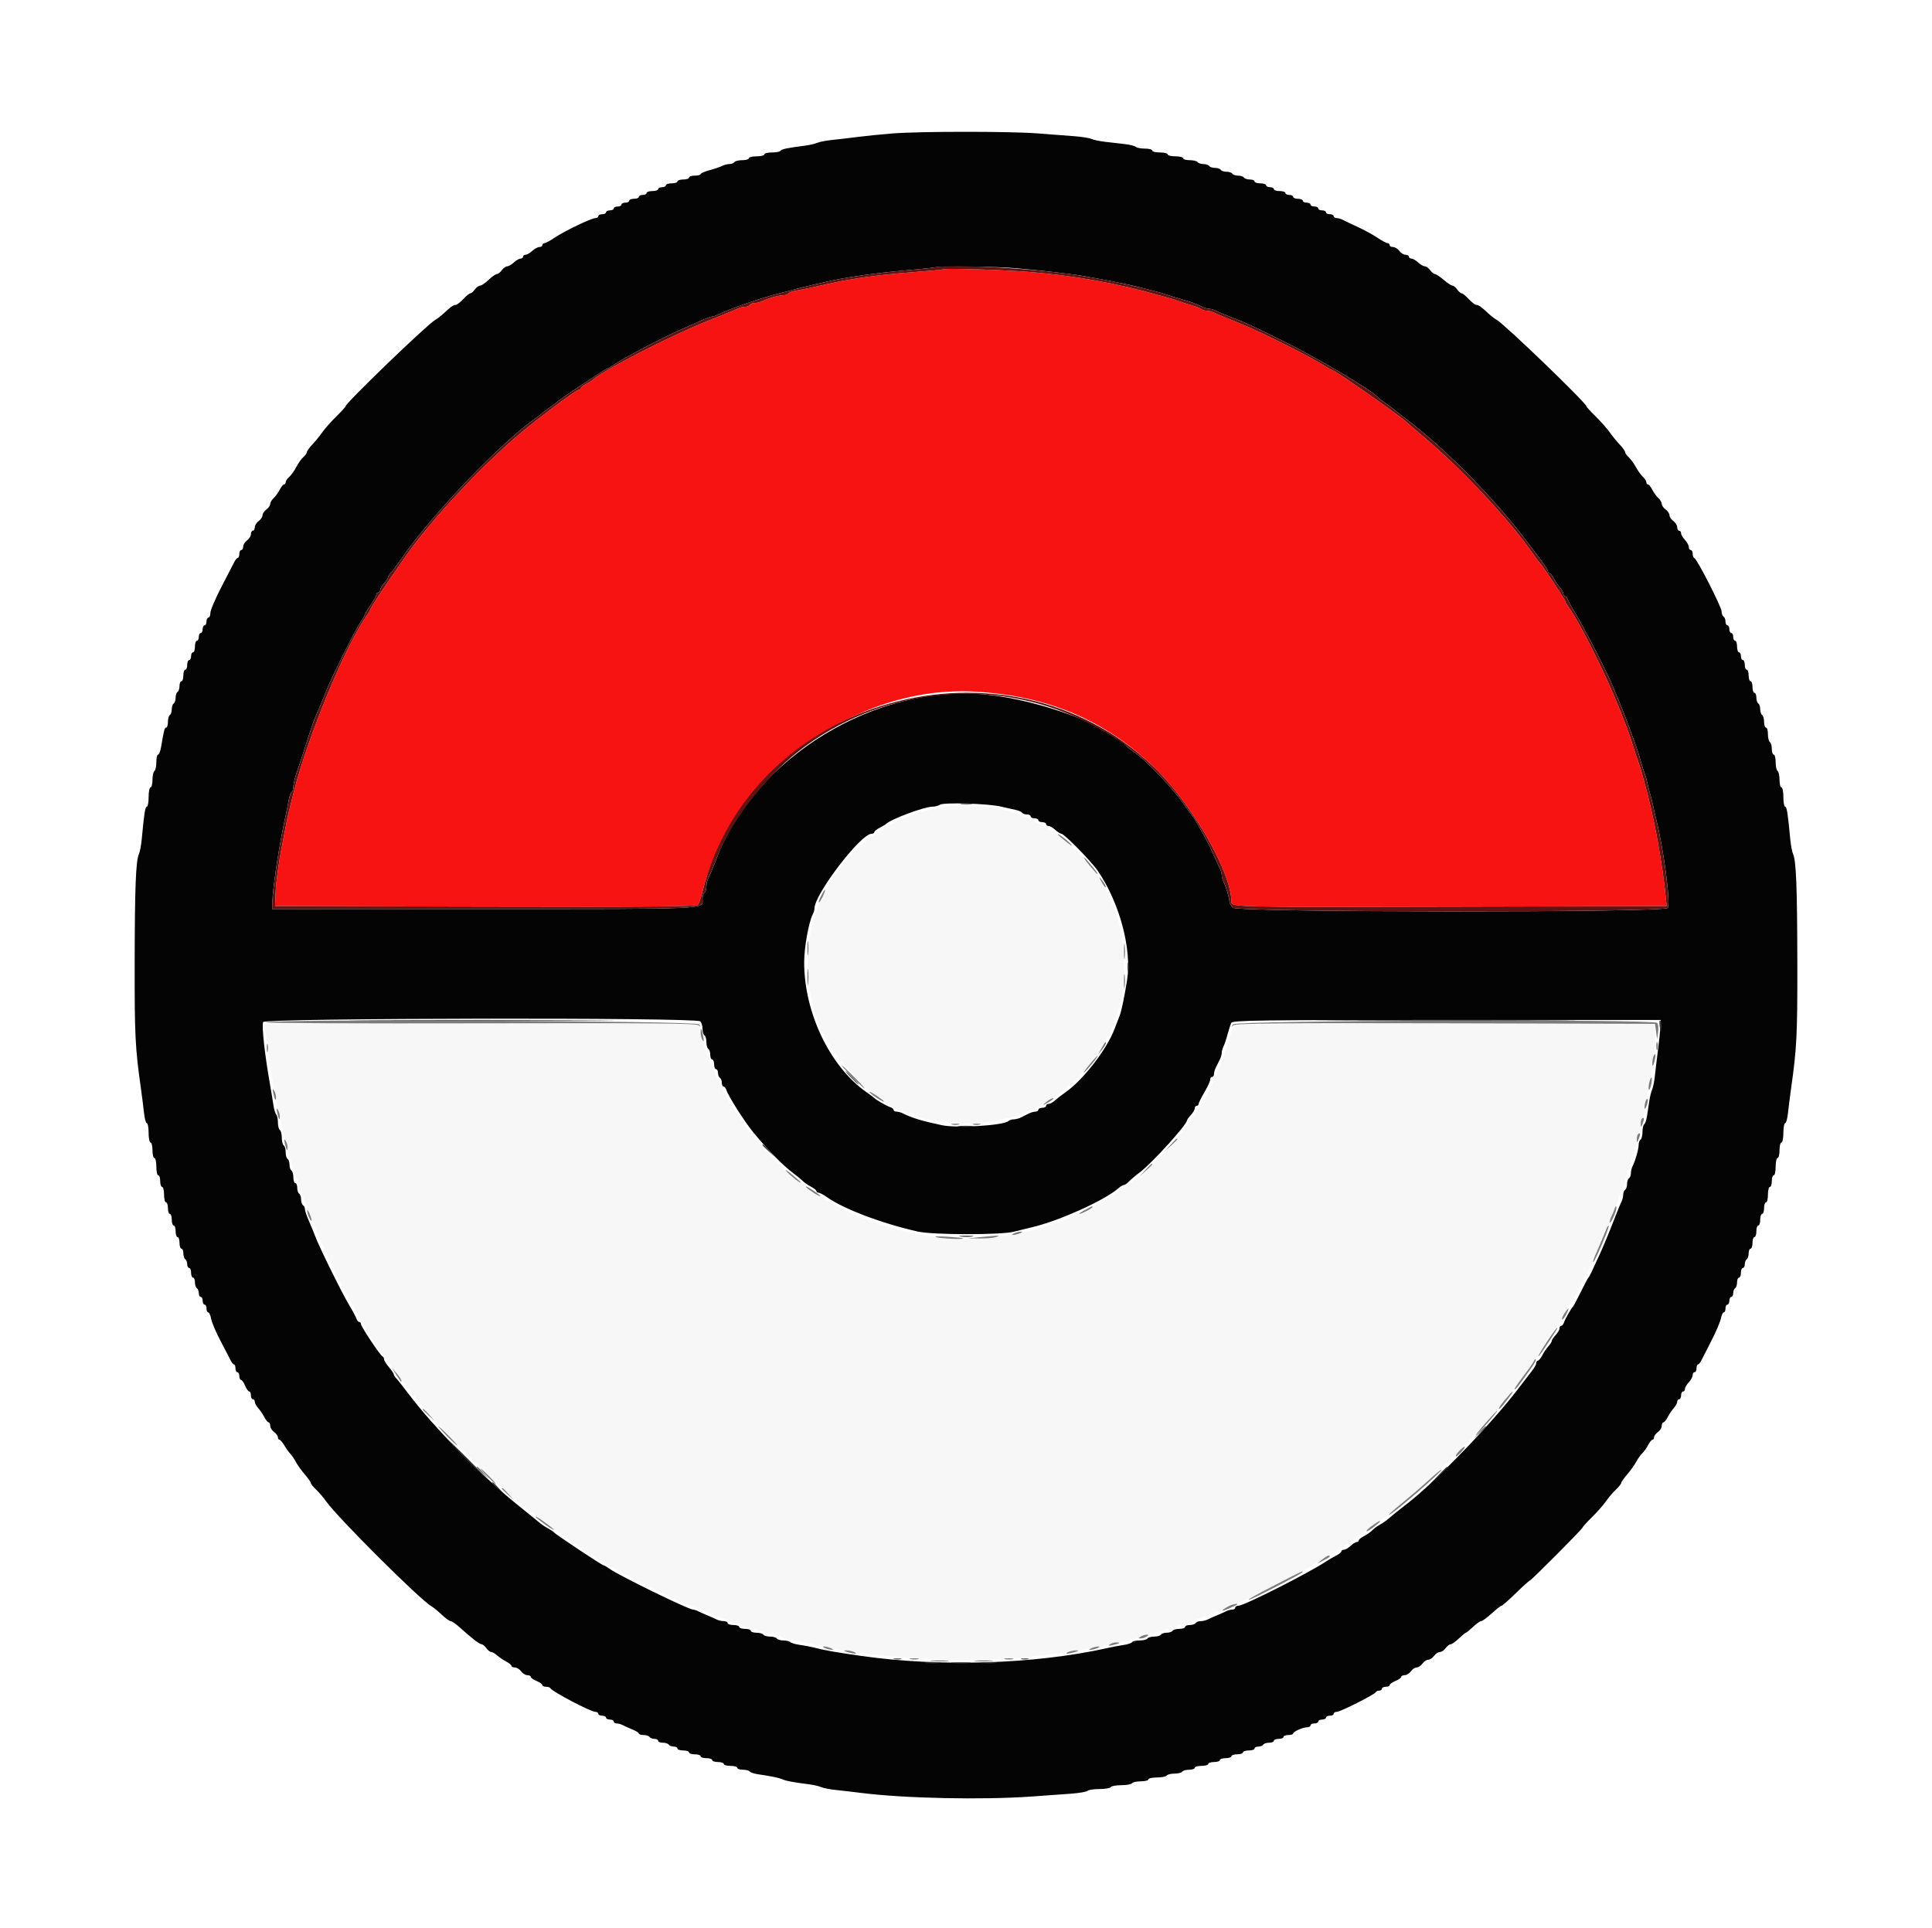 <svg id="svg" version="1.1" xmlns="http://www.w3.org/2000/svg" xmlns:xlink="http://www.w3.org/1999/xlink" width="400" height="399.219" viewBox="0, 0, 400,399.219"><g id="svgg"><path id="path0" d="M195.405 55.756 C 195.075 55.853,192.288 56.118,189.211 56.345 C 182.240 56.860,176.765 57.603,171.728 58.720 C 170.684 58.952,168.976 59.331,167.932 59.563 C 166.888 59.795,165.448 60.084,164.732 60.206 C 164.015 60.328,163.330 60.588,163.209 60.783 C 163.089 60.979,162.609 61.139,162.143 61.139 C 161.243 61.139,158.902 61.803,157.748 62.387 C 157.366 62.580,156.702 62.737,156.273 62.737 C 155.843 62.737,155.381 62.917,155.245 63.137 C 155.109 63.357,154.646 63.536,154.217 63.536 C 153.787 63.536,153.123 63.700,152.742 63.901 C 152.360 64.101,149.466 65.289,146.311 66.540 C 138.915 69.473,124.228 77.033,122.677 78.707 C 122.567 78.825,121.983 79.177,121.379 79.489 C 120.774 79.800,120.280 80.205,120.280 80.387 C 120.280 80.570,120.076 80.719,119.827 80.719 C 119.282 80.719,111.213 86.758,107.294 90.097 C 100.071 96.253,91.170 105.642,85.615 112.967 C 83.053 116.344,76.723 125.694,76.723 126.100 C 76.723 126.238,76.375 126.840,75.949 127.438 C 71.506 133.678,63.710 152.562,60.759 164.236 C 60.565 165.005,60.224 166.354,60.003 167.233 C 59.627 168.726,59.136 171.120,58.326 175.425 C 57.583 179.370,57.163 182.542,57.056 185.015 L 56.943 187.612 100.549 187.714 C 135.147 187.795,144.231 187.712,144.525 187.314 C 144.728 187.039,145.115 185.914,145.385 184.815 C 151.292 160.735,176.765 141.875,201.598 143.194 C 216.713 143.997,228.569 148.960,238.846 158.784 C 246.714 166.306,254.945 180.557,254.945 186.659 C 254.945 187.843,254.682 187.837,300.899 187.722 L 345.055 187.612 344.963 186.613 C 344.272 179.067,342.419 168.914,340.513 162.238 C 340.294 161.469,339.997 160.390,339.854 159.840 C 339.711 159.291,339.452 158.482,339.280 158.042 C 339.107 157.602,338.574 155.984,338.094 154.446 C 337.614 152.907,337.068 151.289,336.879 150.849 C 336.691 150.410,336.054 148.791,335.464 147.253 C 332.903 140.575,327.327 129.335,324.828 125.812 C 324.415 125.229,324.076 124.638,324.076 124.498 C 324.076 124.215,319.291 116.996,318.896 116.683 C 318.757 116.573,318.211 115.854,317.684 115.085 C 312.817 107.983,303.038 97.467,294.905 90.588 C 293.037 89.008,291.419 87.613,291.309 87.489 C 290.460 86.527,276.499 76.723,275.978 76.723 C 275.883 76.723,274.575 75.975,273.070 75.061 C 270.315 73.388,261.042 68.757,257.729 67.401 C 256.747 67.000,255.495 66.481,254.945 66.249 C 254.396 66.017,253.497 65.650,252.947 65.434 C 252.398 65.218,251.636 64.883,251.254 64.689 C 250.873 64.495,250.234 64.336,249.836 64.336 C 249.437 64.336,248.940 64.187,248.731 64.006 C 248.522 63.824,247.542 63.444,246.553 63.161 C 245.564 62.878,244.396 62.502,243.956 62.325 C 243.516 62.149,242.707 61.888,242.158 61.745 C 241.608 61.602,240.529 61.305,239.760 61.085 C 231.342 58.683,222.507 57.091,213.387 56.333 C 207.942 55.880,196.258 55.506,195.405 55.756 " stroke="none" fill="#f81313" fill-rule="evenodd"></path><path id="path1" d="M195.205 167.117 C 192.778 167.571,190.322 168.200,189.111 168.677 C 187.009 169.505,185.969 169.947,185.260 170.314 C 170.124 178.154,163.612 194.768,169.239 211.189 C 172.070 219.453,183.281 230.569,188.783 230.569 C 189.102 230.569,189.462 230.729,189.582 230.923 C 190.268 232.033,199.494 232.964,203.796 232.358 C 207.254 231.871,208.351 231.634,211.384 230.725 C 212.619 230.354,218.023 227.536,218.581 226.971 C 218.691 226.860,219.411 226.300,220.180 225.727 C 224.965 222.163,229.788 215.262,231.319 209.790 C 231.596 208.801,232.007 207.394,232.232 206.663 C 232.995 204.184,232.722 195.165,231.776 191.608 C 228.905 180.818,221.641 172.867,210.789 168.635 C 206.394 166.920,199.726 166.271,195.205 167.117 M54.931 212.211 C 54.787 212.443,54.792 213.117,54.941 213.709 C 55.090 214.301,55.384 216.224,55.595 217.982 C 56.277 223.691,57.614 230.830,58.738 234.765 C 58.989 235.644,59.341 236.993,59.521 237.762 C 59.995 239.783,61.153 243.442,61.575 244.250 C 61.775 244.632,61.938 245.219,61.938 245.554 C 61.938 245.890,62.102 246.477,62.302 246.859 C 62.503 247.240,63.695 250.160,64.953 253.347 C 67.153 258.924,71.032 266.954,73.542 271.129 C 74.203 272.228,74.861 273.397,75.005 273.726 C 78.128 280.880,94.090 299.680,104.895 308.929 C 110.478 313.708,123.096 322.877,124.091 322.877 C 124.223 322.877,125.083 323.382,126.002 324.000 C 128.097 325.408,138.124 330.514,141.059 331.667 C 142.268 332.141,143.796 332.765,144.456 333.053 C 145.115 333.340,146.733 333.970,148.052 334.452 C 149.371 334.934,150.762 335.494,151.143 335.696 C 151.525 335.898,152.189 336.064,152.618 336.064 C 153.048 336.064,153.511 336.244,153.646 336.464 C 153.782 336.683,154.245 336.863,154.674 336.863 C 155.104 336.863,155.768 337.021,156.149 337.214 C 157.304 337.797,159.645 338.462,160.544 338.462 C 161.010 338.462,161.490 338.621,161.611 338.817 C 161.732 339.012,162.417 339.272,163.133 339.394 C 163.849 339.516,165.290 339.806,166.334 340.038 C 175.506 342.076,179.460 342.621,190.657 343.393 C 200.909 344.100,212.656 343.491,223.377 341.697 C 227.214 341.055,232.314 339.965,234.765 339.263 C 235.644 339.011,236.813 338.715,237.363 338.603 C 237.912 338.492,238.721 338.256,239.161 338.077 C 239.600 337.899,240.769 337.536,241.758 337.269 C 242.747 337.003,243.869 336.623,244.250 336.425 C 244.632 336.226,245.219 336.064,245.554 336.064 C 245.890 336.064,246.477 335.905,246.859 335.711 C 247.789 335.237,249.254 334.648,250.949 334.065 C 251.718 333.801,253.157 333.220,254.146 332.775 C 255.135 332.331,256.304 331.834,256.743 331.671 C 258.569 330.996,271.658 324.275,273.199 323.221 C 274.118 322.592,274.979 322.078,275.112 322.078 C 275.396 322.078,282.621 317.276,282.917 316.890 C 283.027 316.748,284.016 316.025,285.115 315.285 C 286.214 314.544,287.203 313.835,287.313 313.707 C 287.423 313.580,288.501 312.677,289.710 311.700 C 299.040 304.164,307.830 295.026,315.091 285.315 C 316.323 283.666,317.591 282.001,317.907 281.614 C 318.223 281.227,318.482 280.814,318.482 280.697 C 318.482 280.579,319.372 279.164,320.460 277.552 C 321.548 275.939,322.790 273.994,323.219 273.229 C 323.649 272.464,324.242 271.409,324.538 270.884 C 324.833 270.359,325.168 269.840,325.282 269.730 C 325.680 269.346,329.591 261.512,330.868 258.541 C 332.816 254.007,333.315 252.831,333.707 251.848 C 333.904 251.354,334.234 250.544,334.439 250.050 C 334.644 249.555,335.041 248.432,335.320 247.552 C 335.599 246.673,335.971 245.783,336.146 245.574 C 336.320 245.366,336.464 244.869,336.464 244.470 C 336.464 244.072,336.626 243.433,336.824 243.052 C 337.023 242.670,337.400 241.548,337.662 240.559 C 337.925 239.570,338.302 238.449,338.500 238.067 C 338.699 237.686,338.861 236.842,338.861 236.193 C 338.861 235.543,339.041 234.901,339.261 234.765 C 339.481 234.629,339.660 233.935,339.660 233.223 C 339.660 232.511,339.822 231.757,340.019 231.548 C 340.216 231.340,340.477 230.450,340.598 229.570 C 340.719 228.691,341.008 226.983,341.240 225.774 C 342.232 220.604,342.541 218.195,342.597 215.185 L 342.657 211.988 299.144 211.988 C 260.868 211.988,255.595 212.060,255.327 212.587 C 255.159 212.917,254.805 213.996,254.539 214.985 C 254.272 215.974,253.914 217.143,253.741 217.582 C 253.568 218.022,253.202 219.011,252.927 219.780 C 247.394 235.240,233.271 248.691,217.322 253.692 C 211.160 255.625,205.577 256.543,200.000 256.543 C 194.416 256.543,188.863 255.628,182.617 253.679 C 168.558 249.290,156.922 239.392,149.523 225.529 C 147.716 222.144,145.055 214.977,145.055 213.496 C 145.055 213.084,144.839 212.531,144.575 212.268 C 143.930 211.623,55.329 211.566,54.931 212.211 " stroke="none" fill="#f7f7f7" fill-rule="evenodd"></path><path id="path2" d="M184.815 27.627 C 182.617 27.798,179.381 28.122,177.622 28.348 C 175.864 28.573,173.437 28.859,172.228 28.983 C 171.019 29.108,169.670 29.370,169.231 29.567 C 168.791 29.764,167.667 30.025,166.733 30.147 C 162.877 30.652,161.822 30.871,161.612 31.211 C 161.491 31.408,160.683 31.568,159.817 31.568 C 158.950 31.568,158.242 31.748,158.242 31.968 C 158.242 32.188,157.522 32.368,156.643 32.368 C 155.764 32.368,155.045 32.547,155.045 32.767 C 155.045 32.987,154.426 33.167,153.670 33.167 C 152.914 33.167,152.184 33.347,152.048 33.566 C 151.912 33.786,151.450 33.966,151.020 33.966 C 150.590 33.966,149.927 34.134,149.545 34.339 C 149.163 34.544,147.997 34.943,146.953 35.226 C 145.909 35.508,145.055 35.879,145.055 36.051 C 145.055 36.223,144.515 36.364,143.856 36.364 C 143.197 36.364,142.657 36.543,142.657 36.763 C 142.657 36.983,142.118 37.163,141.459 37.163 C 140.799 37.163,140.260 37.343,140.260 37.562 C 140.260 37.782,139.720 37.962,139.061 37.962 C 138.402 37.962,137.862 38.142,137.862 38.362 C 137.862 38.581,137.502 38.761,137.063 38.761 C 136.623 38.761,136.264 38.941,136.264 39.161 C 136.264 39.381,135.724 39.560,135.065 39.560 C 134.406 39.560,133.866 39.740,133.866 39.960 C 133.866 40.180,133.506 40.360,133.067 40.360 C 132.627 40.360,132.268 40.539,132.268 40.759 C 132.268 40.979,131.818 41.159,131.269 41.159 C 130.719 41.159,130.270 41.339,130.270 41.558 C 130.270 41.778,129.910 41.958,129.471 41.958 C 129.031 41.958,128.671 42.138,128.671 42.358 C 128.671 42.577,128.312 42.757,127.872 42.757 C 127.433 42.757,127.073 42.937,127.073 43.157 C 127.073 43.377,126.713 43.556,126.274 43.556 C 125.834 43.556,125.475 43.736,125.475 43.956 C 125.475 44.176,125.115 44.356,124.675 44.356 C 124.236 44.356,123.876 44.535,123.876 44.755 C 123.876 44.975,123.604 45.155,123.272 45.155 C 122.445 45.155,116.860 47.840,114.813 49.222 C 113.894 49.842,112.950 50.350,112.715 50.350 C 112.480 50.350,112.288 50.529,112.288 50.749 C 112.288 50.969,112.010 51.149,111.672 51.149 C 111.333 51.149,110.669 51.508,110.198 51.948 C 109.726 52.388,109.104 52.747,108.816 52.747 C 108.528 52.747,108.292 52.927,108.292 53.147 C 108.292 53.367,108.056 53.546,107.768 53.546 C 107.479 53.546,106.858 53.906,106.386 54.346 C 105.914 54.785,105.290 55.145,105.000 55.145 C 104.710 55.145,104.213 55.504,103.896 55.944 C 103.579 56.384,103.117 56.743,102.868 56.743 C 102.620 56.743,101.852 57.283,101.162 57.942 C 100.472 58.601,99.676 59.141,99.393 59.141 C 99.109 59.141,98.619 59.500,98.302 59.940 C 97.985 60.380,97.568 60.739,97.375 60.739 C 97.182 60.739,96.520 61.279,95.904 61.938 C 95.288 62.597,94.579 63.137,94.328 63.137 C 93.862 63.137,93.344 63.508,91.775 64.967 C 91.284 65.424,90.547 65.985,90.137 66.215 C 88.472 67.146,71.528 83.480,71.528 84.153 C 71.528 84.271,70.669 85.210,69.619 86.240 C 68.569 87.269,67.268 88.741,66.727 89.510 C 66.186 90.280,65.247 91.430,64.640 92.067 C 64.033 92.704,63.536 93.402,63.536 93.619 C 63.536 93.835,63.203 94.303,62.796 94.658 C 62.389 95.014,61.733 95.934,61.339 96.703 C 60.944 97.473,60.288 98.393,59.881 98.748 C 59.474 99.104,59.141 99.598,59.141 99.847 C 59.141 100.096,58.991 100.300,58.809 100.300 C 58.626 100.300,58.223 100.794,57.912 101.399 C 57.602 102.003,57.032 102.788,56.646 103.144 C 56.260 103.499,55.944 104.044,55.944 104.354 C 55.944 104.665,55.584 105.178,55.145 105.495 C 54.705 105.811,54.346 106.351,54.346 106.693 C 54.346 107.036,53.986 107.575,53.546 107.892 C 53.107 108.209,52.747 108.788,52.747 109.179 C 52.747 109.570,52.567 109.890,52.348 109.890 C 52.128 109.890,51.948 110.210,51.948 110.601 C 51.948 110.992,51.588 111.571,51.149 111.888 C 50.709 112.205,50.350 112.784,50.350 113.175 C 50.350 113.566,50.170 113.886,49.950 113.886 C 49.730 113.886,49.550 114.246,49.550 114.685 C 49.550 115.125,49.416 115.486,49.251 115.488 C 49.086 115.489,48.748 115.894,48.499 116.387 C 48.251 116.880,47.037 119.228,45.802 121.607 C 44.567 123.985,43.556 126.367,43.556 126.901 C 43.556 127.435,43.377 127.872,43.157 127.872 C 42.937 127.872,42.757 128.232,42.757 128.671 C 42.757 129.111,42.577 129.471,42.358 129.471 C 42.138 129.471,41.958 129.830,41.958 130.270 C 41.958 130.709,41.778 131.069,41.558 131.069 C 41.339 131.069,41.159 131.429,41.159 131.868 C 41.159 132.308,40.979 132.667,40.759 132.667 C 40.539 132.667,40.360 133.207,40.360 133.866 C 40.360 134.525,40.180 135.065,39.960 135.065 C 39.740 135.065,39.560 135.425,39.560 135.864 C 39.560 136.304,39.381 136.663,39.161 136.663 C 38.941 136.663,38.761 137.113,38.761 137.662 C 38.761 138.212,38.581 138.661,38.362 138.661 C 38.142 138.661,37.962 139.201,37.962 139.860 C 37.962 140.519,37.782 141.059,37.562 141.059 C 37.343 141.059,37.163 141.498,37.163 142.034 C 37.163 142.571,36.983 143.121,36.763 143.257 C 36.543 143.393,36.364 143.932,36.364 144.456 C 36.364 144.979,36.184 145.519,35.964 145.654 C 35.744 145.790,35.564 146.330,35.564 146.853 C 35.564 147.377,35.385 147.916,35.165 148.052 C 34.945 148.188,34.765 148.828,34.765 149.474 C 34.765 150.121,34.605 150.649,34.409 150.649 C 34.073 150.649,33.956 151.098,33.335 154.745 C 33.194 155.569,32.919 156.244,32.724 156.244 C 32.528 156.244,32.368 156.952,32.368 157.819 C 32.368 158.685,32.188 159.505,31.968 159.640 C 31.748 159.776,31.568 160.596,31.568 161.462 C 31.568 162.328,31.389 163.037,31.169 163.037 C 30.949 163.037,30.769 163.936,30.769 165.035 C 30.769 166.134,30.606 167.033,30.407 167.033 C 30.060 167.033,29.851 168.348,29.359 173.626 C 29.236 174.945,28.969 176.384,28.767 176.823 C 28.117 178.235,27.905 183.665,27.881 199.600 C 27.858 214.332,27.991 216.981,29.175 225.375 C 29.407 227.023,29.698 229.316,29.821 230.470 C 29.943 231.623,30.207 232.567,30.407 232.567 C 30.606 232.567,30.769 233.467,30.769 234.565 C 30.769 235.664,30.949 236.563,31.169 236.563 C 31.389 236.563,31.568 237.283,31.568 238.162 C 31.568 239.041,31.748 239.760,31.968 239.760 C 32.188 239.760,32.368 240.569,32.368 241.558 C 32.368 242.547,32.547 243.357,32.767 243.357 C 32.987 243.357,33.167 243.896,33.167 244.555 C 33.167 245.215,33.347 245.754,33.566 245.754 C 33.786 245.754,33.966 246.474,33.966 247.353 C 33.966 248.232,34.146 248.951,34.366 248.951 C 34.585 248.951,34.765 249.491,34.765 250.150 C 34.765 250.809,34.945 251.349,35.165 251.349 C 35.385 251.349,35.564 251.888,35.564 252.547 C 35.564 253.207,35.744 253.746,35.964 253.746 C 36.184 253.746,36.364 254.286,36.364 254.945 C 36.364 255.604,36.543 256.144,36.763 256.144 C 36.983 256.144,37.163 256.683,37.163 257.343 C 37.163 258.002,37.343 258.541,37.562 258.541 C 37.782 258.541,37.962 258.980,37.962 259.517 C 37.962 260.053,38.142 260.603,38.362 260.739 C 38.581 260.875,38.761 261.335,38.761 261.762 C 38.761 262.188,38.941 262.537,39.161 262.537 C 39.381 262.537,39.560 262.987,39.560 263.536 C 39.560 264.086,39.740 264.535,39.960 264.535 C 40.180 264.535,40.360 264.974,40.360 265.511 C 40.360 266.047,40.539 266.597,40.759 266.733 C 40.979 266.869,41.159 267.329,41.159 267.756 C 41.159 268.182,41.339 268.531,41.558 268.531 C 41.778 268.531,41.958 268.891,41.958 269.331 C 41.958 269.770,42.138 270.130,42.358 270.130 C 42.577 270.130,42.757 270.490,42.757 270.929 C 42.757 271.369,42.917 271.728,43.112 271.728 C 43.308 271.728,43.583 272.345,43.725 273.100 C 43.866 273.854,44.726 275.877,45.635 277.595 C 46.545 279.313,47.483 281.122,47.720 281.615 C 47.958 282.108,48.287 282.513,48.452 282.514 C 48.616 282.516,48.751 282.877,48.751 283.317 C 48.751 283.756,48.931 284.116,49.151 284.116 C 49.371 284.116,49.550 284.476,49.550 284.915 C 49.550 285.355,49.708 285.714,49.902 285.714 C 50.095 285.714,50.476 286.254,50.749 286.913 C 51.022 287.572,51.404 288.112,51.597 288.112 C 51.790 288.112,51.948 288.472,51.948 288.911 C 51.948 289.351,52.128 289.710,52.348 289.710 C 52.567 289.710,52.747 289.946,52.747 290.234 C 52.747 290.523,53.062 291.107,53.447 291.533 C 53.831 291.959,54.401 292.802,54.713 293.407 C 55.025 294.011,55.429 294.505,55.612 294.505 C 55.795 294.505,55.944 294.825,55.944 295.216 C 55.944 295.608,56.304 296.187,56.743 296.503 C 57.183 296.820,57.542 297.310,57.542 297.591 C 57.542 297.872,57.684 298.102,57.856 298.102 C 58.028 298.102,58.484 298.635,58.869 299.286 C 59.254 299.938,59.809 300.711,60.102 301.004 C 60.396 301.297,60.918 302.068,61.264 302.717 C 61.610 303.365,62.442 304.525,63.113 305.295 C 63.784 306.064,64.334 306.846,64.335 307.032 C 64.335 307.219,64.837 307.848,65.450 308.431 C 66.063 309.014,67.000 310.111,67.533 310.870 C 69.878 314.211,87.011 331.284,89.309 332.570 C 89.694 332.786,90.654 333.570,91.441 334.313 C 92.229 335.056,93.071 335.664,93.312 335.664 C 93.553 335.664,94.395 336.249,95.184 336.963 C 97.595 339.146,99.280 340.445,99.712 340.452 C 99.938 340.456,100.382 340.819,100.699 341.259 C 101.016 341.698,101.471 342.058,101.711 342.058 C 101.951 342.058,102.496 342.373,102.922 342.757 C 103.348 343.142,104.191 343.712,104.795 344.024 C 105.400 344.335,105.894 344.740,105.894 344.923 C 105.894 345.105,106.214 345.255,106.605 345.255 C 106.996 345.255,107.575 345.614,107.892 346.054 C 108.209 346.494,108.788 346.853,109.179 346.853 C 109.570 346.853,109.890 347.011,109.890 347.204 C 109.890 347.397,110.430 347.779,111.089 348.052 C 111.748 348.325,112.288 348.707,112.288 348.900 C 112.288 349.093,112.632 349.251,113.054 349.251 C 113.475 349.251,113.879 349.386,113.953 349.550 C 114.246 350.209,122.307 354.446,123.268 354.446 C 123.602 354.446,123.876 354.625,123.876 354.845 C 123.876 355.065,124.236 355.245,124.675 355.245 C 125.115 355.245,125.475 355.425,125.475 355.644 C 125.475 355.864,125.834 356.044,126.274 356.044 C 126.713 356.044,127.073 356.224,127.073 356.444 C 127.073 356.663,127.345 356.843,127.678 356.843 C 128.010 356.843,128.595 357.011,128.976 357.217 C 129.358 357.422,130.255 357.826,130.969 358.113 C 131.683 358.401,132.268 358.773,132.268 358.939 C 132.268 359.105,132.707 359.241,133.243 359.241 C 133.780 359.241,134.330 359.421,134.466 359.640 C 134.601 359.860,135.062 360.040,135.488 360.040 C 135.915 360.040,136.264 360.220,136.264 360.440 C 136.264 360.659,136.703 360.839,137.239 360.839 C 137.776 360.839,138.326 361.019,138.462 361.239 C 138.597 361.459,139.058 361.638,139.484 361.638 C 139.911 361.638,140.260 361.818,140.260 362.038 C 140.260 362.258,140.799 362.438,141.459 362.438 C 142.118 362.438,142.657 362.617,142.657 362.837 C 142.657 363.057,143.197 363.237,143.856 363.237 C 144.515 363.237,145.055 363.417,145.055 363.636 C 145.055 363.856,145.594 364.036,146.254 364.036 C 146.913 364.036,147.453 364.216,147.453 364.436 C 147.453 364.655,147.992 364.835,148.651 364.835 C 149.311 364.835,149.850 365.015,149.850 365.235 C 149.850 365.455,150.480 365.634,151.249 365.634 C 152.018 365.634,152.647 365.814,152.647 366.034 C 152.647 366.254,153.176 366.434,153.823 366.434 C 154.469 366.434,155.097 366.594,155.219 366.791 C 155.340 366.988,156.115 367.247,156.941 367.368 C 159.792 367.785,161.242 368.088,162.038 368.434 C 162.804 368.767,164.169 369.020,167.632 369.469 C 168.511 369.583,169.590 369.837,170.030 370.033 C 170.470 370.230,171.818 370.493,173.027 370.617 C 174.236 370.741,176.663 371.024,178.422 371.245 C 187.331 372.366,203.428 372.702,213.586 371.978 C 216.444 371.774,220.130 371.509,221.778 371.388 C 223.427 371.267,224.946 371.002,225.155 370.799 C 225.364 370.596,226.477 370.430,227.629 370.430 C 228.781 370.430,229.834 370.250,229.970 370.030 C 230.106 369.810,231.095 369.630,232.168 369.630 C 233.241 369.630,234.230 369.451,234.366 369.231 C 234.501 369.011,235.321 368.831,236.187 368.831 C 237.054 368.831,237.762 368.651,237.762 368.432 C 237.762 368.212,238.561 368.032,239.537 368.032 C 240.513 368.032,241.423 367.852,241.558 367.632 C 241.694 367.413,242.414 367.233,243.157 367.233 C 243.900 367.233,244.619 367.053,244.755 366.833 C 244.891 366.613,245.531 366.434,246.177 366.434 C 246.824 366.434,247.353 366.254,247.353 366.034 C 247.353 365.814,247.982 365.634,248.751 365.634 C 249.520 365.634,250.150 365.455,250.150 365.235 C 250.150 365.015,250.689 364.835,251.349 364.835 C 252.008 364.835,252.547 364.655,252.547 364.436 C 252.547 364.216,253.087 364.036,253.746 364.036 C 254.406 364.036,254.945 363.856,254.945 363.636 C 254.945 363.417,255.485 363.237,256.144 363.237 C 256.803 363.237,257.343 363.057,257.343 362.837 C 257.343 362.617,257.882 362.438,258.541 362.438 C 259.201 362.438,259.740 362.258,259.740 362.038 C 259.740 361.818,260.089 361.638,260.516 361.638 C 260.942 361.638,261.403 361.459,261.538 361.239 C 261.674 361.019,262.224 360.839,262.761 360.839 C 263.297 360.839,263.736 360.659,263.736 360.440 C 263.736 360.220,264.186 360.040,264.735 360.040 C 265.285 360.040,265.734 359.860,265.734 359.640 C 265.734 359.421,266.184 359.241,266.733 359.241 C 267.283 359.241,267.734 359.106,267.735 358.941 C 267.740 358.536,269.716 357.642,270.609 357.642 C 271.005 357.642,271.329 357.463,271.329 357.243 C 271.329 357.023,271.688 356.843,272.128 356.843 C 272.567 356.843,272.927 356.663,272.927 356.444 C 272.927 356.224,273.287 356.044,273.726 356.044 C 274.166 356.044,274.525 355.864,274.525 355.644 C 274.525 355.425,274.885 355.245,275.325 355.245 C 275.764 355.245,276.124 355.065,276.124 354.845 C 276.124 354.625,276.410 354.446,276.760 354.446 C 277.499 354.446,284.651 350.840,284.848 350.368 C 284.922 350.193,285.236 350.050,285.548 350.050 C 285.859 350.050,286.114 349.870,286.114 349.650 C 286.114 349.431,286.474 349.251,286.913 349.251 C 287.353 349.251,287.712 349.093,287.712 348.900 C 287.712 348.707,288.252 348.325,288.911 348.052 C 289.570 347.779,290.110 347.397,290.110 347.204 C 290.110 347.011,290.430 346.853,290.821 346.853 C 291.212 346.853,291.791 346.494,292.108 346.054 C 292.425 345.614,292.964 345.255,293.307 345.255 C 293.649 345.255,294.189 344.895,294.505 344.456 C 294.822 344.016,295.362 343.656,295.704 343.656 C 296.047 343.656,296.586 343.297,296.903 342.857 C 297.220 342.418,297.759 342.058,298.102 342.058 C 298.444 342.058,298.984 341.698,299.301 341.259 C 299.618 340.819,300.080 340.460,300.329 340.460 C 300.577 340.460,301.345 339.920,302.035 339.261 C 302.725 338.601,303.383 338.062,303.497 338.062 C 303.610 338.062,304.268 337.522,304.958 336.863 C 305.648 336.204,306.411 335.664,306.653 335.664 C 306.895 335.664,307.880 334.945,308.842 334.066 C 309.804 333.187,310.723 332.468,310.885 332.468 C 311.047 332.468,312.377 331.299,313.841 329.870 C 315.305 328.442,316.598 327.273,316.713 327.273 C 316.998 327.273,327.672 316.546,327.672 316.259 C 327.672 316.134,328.531 315.190,329.581 314.160 C 330.631 313.130,331.928 311.658,332.463 310.889 C 332.998 310.120,333.937 309.014,334.550 308.431 C 335.163 307.848,335.665 307.219,335.665 307.032 C 335.666 306.846,336.216 306.064,336.887 305.295 C 337.558 304.525,338.394 303.357,338.743 302.697 C 339.093 302.038,339.668 301.229,340.022 300.899 C 340.376 300.569,340.919 299.805,341.229 299.201 C 341.539 298.596,341.943 298.102,342.125 298.102 C 342.308 298.102,342.458 297.872,342.458 297.591 C 342.458 297.310,342.817 296.820,343.257 296.503 C 343.696 296.187,344.056 295.608,344.056 295.216 C 344.056 294.825,344.205 294.505,344.388 294.505 C 344.571 294.505,344.975 294.011,345.287 293.407 C 345.599 292.802,346.169 291.959,346.553 291.533 C 346.938 291.107,347.253 290.523,347.253 290.234 C 347.253 289.946,347.433 289.710,347.652 289.710 C 347.872 289.710,348.052 289.351,348.052 288.911 C 348.052 288.472,348.232 288.112,348.452 288.112 C 348.671 288.112,348.851 287.876,348.851 287.588 C 348.851 287.300,349.211 286.678,349.650 286.206 C 350.090 285.734,350.450 285.071,350.450 284.732 C 350.450 284.393,350.629 284.116,350.849 284.116 C 351.069 284.116,351.249 283.756,351.249 283.317 C 351.249 282.877,351.384 282.516,351.548 282.514 C 351.713 282.513,352.046 282.108,352.287 281.615 C 352.529 281.122,353.470 279.270,354.380 277.499 C 355.289 275.728,356.148 273.705,356.288 273.003 C 356.429 272.302,356.701 271.728,356.893 271.728 C 357.085 271.728,357.243 271.369,357.243 270.929 C 357.243 270.490,357.423 270.130,357.642 270.130 C 357.862 270.130,358.042 269.770,358.042 269.331 C 358.042 268.891,358.222 268.531,358.442 268.531 C 358.661 268.531,358.841 268.182,358.841 267.756 C 358.841 267.329,359.021 266.869,359.241 266.733 C 359.461 266.597,359.640 266.047,359.640 265.511 C 359.640 264.974,359.820 264.535,360.040 264.535 C 360.260 264.535,360.440 264.086,360.440 263.536 C 360.440 262.987,360.619 262.537,360.839 262.537 C 361.059 262.537,361.239 262.188,361.239 261.762 C 361.239 261.335,361.419 260.875,361.638 260.739 C 361.858 260.603,362.038 260.053,362.038 259.517 C 362.038 258.980,362.218 258.541,362.438 258.541 C 362.657 258.541,362.837 258.002,362.837 257.343 C 362.837 256.683,363.017 256.144,363.237 256.144 C 363.457 256.144,363.636 255.604,363.636 254.945 C 363.636 254.286,363.816 253.746,364.036 253.746 C 364.256 253.746,364.436 253.207,364.436 252.547 C 364.436 251.888,364.615 251.349,364.835 251.349 C 365.055 251.349,365.235 250.809,365.235 250.150 C 365.235 249.491,365.415 248.951,365.634 248.951 C 365.854 248.951,366.034 248.232,366.034 247.353 C 366.034 246.474,366.214 245.754,366.434 245.754 C 366.653 245.754,366.833 245.215,366.833 244.555 C 366.833 243.896,367.013 243.357,367.233 243.357 C 367.453 243.357,367.632 242.547,367.632 241.558 C 367.632 240.569,367.812 239.760,368.032 239.760 C 368.252 239.760,368.432 239.041,368.432 238.162 C 368.432 237.283,368.611 236.563,368.831 236.563 C 369.051 236.563,369.231 235.664,369.231 234.565 C 369.231 233.467,369.394 232.567,369.593 232.567 C 369.793 232.567,370.057 231.623,370.179 230.470 C 370.302 229.316,370.593 227.023,370.825 225.375 C 372.009 216.981,372.142 214.332,372.119 199.600 C 372.095 183.665,371.883 178.235,371.233 176.823 C 371.031 176.384,370.764 174.945,370.641 173.626 C 370.149 168.348,369.940 167.033,369.593 167.033 C 369.394 167.033,369.231 166.134,369.231 165.035 C 369.231 163.936,369.051 163.037,368.831 163.037 C 368.611 163.037,368.432 162.328,368.432 161.462 C 368.432 160.596,368.252 159.776,368.032 159.640 C 367.812 159.505,367.632 158.685,367.632 157.819 C 367.632 156.952,367.453 156.244,367.233 156.244 C 367.013 156.244,366.833 155.715,366.833 155.069 C 366.833 154.422,366.653 153.782,366.434 153.646 C 366.214 153.511,366.034 152.781,366.034 152.024 C 366.034 151.268,365.854 150.649,365.634 150.649 C 365.415 150.649,365.235 150.121,365.235 149.474 C 365.235 148.828,365.055 148.188,364.835 148.052 C 364.615 147.916,364.436 147.377,364.436 146.853 C 364.436 146.330,364.256 145.790,364.036 145.654 C 363.816 145.519,363.636 144.968,363.636 144.432 C 363.636 143.895,363.457 143.457,363.237 143.457 C 363.017 143.457,362.837 142.917,362.837 142.258 C 362.837 141.598,362.657 141.059,362.438 141.059 C 362.218 141.059,362.038 140.519,362.038 139.860 C 362.038 139.201,361.858 138.661,361.638 138.661 C 361.419 138.661,361.239 138.212,361.239 137.662 C 361.239 137.113,361.059 136.663,360.839 136.663 C 360.619 136.663,360.440 136.304,360.440 135.864 C 360.440 135.425,360.260 135.065,360.040 135.065 C 359.820 135.065,359.640 134.525,359.640 133.866 C 359.640 133.207,359.461 132.667,359.241 132.667 C 359.021 132.667,358.841 132.308,358.841 131.868 C 358.841 131.429,358.661 131.069,358.442 131.069 C 358.222 131.069,358.042 130.709,358.042 130.270 C 358.042 129.830,357.862 129.471,357.642 129.471 C 357.423 129.471,357.243 129.122,357.243 128.695 C 357.243 128.268,357.063 127.808,356.843 127.672 C 356.623 127.536,356.444 127.056,356.444 126.605 C 356.444 125.705,351.371 115.766,350.803 115.551 C 350.608 115.478,350.450 115.073,350.450 114.652 C 350.450 114.231,350.270 113.886,350.050 113.886 C 349.830 113.886,349.650 113.609,349.650 113.270 C 349.650 112.931,349.291 112.268,348.851 111.796 C 348.412 111.324,348.052 110.702,348.052 110.414 C 348.052 110.126,347.872 109.890,347.652 109.890 C 347.433 109.890,347.253 109.570,347.253 109.179 C 347.253 108.788,346.893 108.209,346.454 107.892 C 346.014 107.575,345.654 107.036,345.654 106.693 C 345.654 106.351,345.295 105.811,344.855 105.495 C 344.416 105.178,344.056 104.665,344.056 104.354 C 344.056 104.044,343.740 103.499,343.354 103.144 C 342.968 102.788,342.398 102.003,342.088 101.399 C 341.777 100.794,341.374 100.300,341.191 100.300 C 341.009 100.300,340.859 100.096,340.859 99.847 C 340.859 99.598,340.544 99.104,340.160 98.748 C 339.775 98.393,339.114 97.473,338.690 96.703 C 338.266 95.934,337.591 95.014,337.191 94.658 C 336.791 94.303,336.464 93.835,336.464 93.619 C 336.464 93.402,335.967 92.704,335.360 92.067 C 334.753 91.430,333.814 90.280,333.273 89.510 C 332.732 88.741,331.431 87.269,330.381 86.240 C 329.331 85.210,328.472 84.271,328.472 84.153 C 328.472 83.480,311.528 67.146,309.863 66.215 C 309.453 65.985,308.716 65.424,308.225 64.967 C 306.656 63.508,306.138 63.137,305.672 63.137 C 305.421 63.137,304.712 62.597,304.096 61.938 C 303.480 61.279,302.818 60.739,302.625 60.739 C 302.432 60.739,302.015 60.380,301.698 59.940 C 301.381 59.500,300.937 59.140,300.711 59.140 C 300.485 59.139,299.670 58.600,298.901 57.942 C 298.132 57.284,297.317 56.745,297.091 56.744 C 296.865 56.744,296.421 56.384,296.104 55.944 C 295.787 55.504,295.290 55.145,295.000 55.145 C 294.710 55.145,294.086 54.785,293.614 54.346 C 293.142 53.906,292.521 53.546,292.232 53.546 C 291.944 53.546,291.708 53.367,291.708 53.147 C 291.708 52.927,291.388 52.747,290.997 52.747 C 290.606 52.747,290.027 52.388,289.710 51.948 C 289.393 51.508,288.814 51.149,288.423 51.149 C 288.032 51.149,287.712 50.969,287.712 50.749 C 287.712 50.529,287.520 50.350,287.285 50.350 C 287.050 50.350,286.106 49.844,285.187 49.225 C 284.268 48.607,282.438 47.607,281.119 47.002 C 279.800 46.398,278.409 45.735,278.027 45.529 C 277.646 45.323,277.061 45.155,276.729 45.155 C 276.396 45.155,276.124 44.975,276.124 44.755 C 276.124 44.535,275.764 44.356,275.325 44.356 C 274.885 44.356,274.525 44.176,274.525 43.956 C 274.525 43.736,274.166 43.556,273.726 43.556 C 273.287 43.556,272.927 43.377,272.927 43.157 C 272.927 42.937,272.567 42.757,272.128 42.757 C 271.688 42.757,271.329 42.577,271.329 42.358 C 271.329 42.138,270.969 41.958,270.529 41.958 C 270.090 41.958,269.730 41.778,269.730 41.558 C 269.730 41.339,269.281 41.159,268.731 41.159 C 268.182 41.159,267.732 40.979,267.732 40.759 C 267.732 40.539,267.373 40.360,266.933 40.360 C 266.494 40.360,266.134 40.180,266.134 39.960 C 266.134 39.740,265.594 39.560,264.935 39.560 C 264.276 39.560,263.736 39.381,263.736 39.161 C 263.736 38.941,263.377 38.761,262.937 38.761 C 262.498 38.761,262.138 38.581,262.138 38.362 C 262.138 38.142,261.598 37.962,260.939 37.962 C 260.280 37.962,259.740 37.782,259.740 37.562 C 259.740 37.343,259.301 37.163,258.765 37.163 C 258.228 37.163,257.678 36.983,257.542 36.763 C 257.407 36.543,256.867 36.364,256.344 36.364 C 255.820 36.364,255.281 36.184,255.145 35.964 C 255.009 35.744,254.470 35.564,253.946 35.564 C 253.423 35.564,252.883 35.385,252.747 35.165 C 252.611 34.945,252.072 34.765,251.548 34.765 C 251.025 34.765,250.485 34.585,250.350 34.366 C 250.214 34.146,249.674 33.966,249.151 33.966 C 248.627 33.966,248.088 33.786,247.952 33.566 C 247.816 33.347,247.086 33.167,246.330 33.167 C 245.574 33.167,244.955 32.987,244.955 32.767 C 244.955 32.547,244.236 32.368,243.357 32.368 C 242.478 32.368,241.758 32.188,241.758 31.968 C 241.758 31.748,241.039 31.568,240.160 31.568 C 239.281 31.568,238.561 31.389,238.561 31.169 C 238.561 30.949,237.878 30.769,237.043 30.769 C 236.208 30.769,235.354 30.606,235.145 30.406 C 234.936 30.207,233.866 29.942,232.767 29.818 C 231.668 29.694,229.870 29.488,228.771 29.360 C 227.672 29.233,226.414 28.965,225.974 28.765 C 225.534 28.565,223.916 28.309,222.378 28.198 C 220.839 28.086,217.423 27.826,214.785 27.620 C 209.143 27.178,190.543 27.183,184.815 27.627 M210.390 55.544 C 216.703 56.121,222.044 56.742,224.575 57.196 C 231.885 58.504,234.068 58.972,239.461 60.385 C 240.395 60.630,241.518 60.969,241.958 61.139 C 242.398 61.309,243.566 61.668,244.555 61.938 C 246.405 62.443,247.831 62.965,249.046 63.583 C 249.427 63.777,250.014 63.936,250.350 63.936 C 250.685 63.936,251.272 64.095,251.654 64.289 C 252.340 64.638,253.697 65.208,255.445 65.881 C 257.773 66.777,258.768 67.235,264.935 70.252 C 272.598 74.000,284.138 80.826,285.315 82.305 C 285.425 82.443,286.144 82.988,286.913 83.516 C 287.682 84.045,288.402 84.576,288.511 84.696 C 288.621 84.817,289.880 85.806,291.309 86.894 C 299.746 93.322,309.895 103.706,316.748 112.924 C 317.224 113.563,318.258 114.942,319.046 115.987 C 319.834 117.033,320.480 118.067,320.480 118.285 C 320.480 118.503,320.629 118.681,320.812 118.681 C 320.994 118.681,321.399 119.176,321.711 119.780 C 322.023 120.385,322.592 121.228,322.977 121.654 C 323.362 122.080,323.676 122.664,323.676 122.952 C 323.676 123.241,323.856 123.477,324.076 123.477 C 324.296 123.477,324.476 123.638,324.476 123.835 C 324.476 124.033,325.223 125.424,326.137 126.928 C 328.023 130.034,332.712 139.156,333.810 141.858 C 334.212 142.847,334.779 144.196,335.070 144.855 C 335.361 145.514,335.900 146.863,336.268 147.852 C 336.636 148.841,337.082 150.010,337.260 150.450 C 337.437 150.889,337.798 151.878,338.062 152.647 C 338.326 153.417,338.683 154.406,338.856 154.845 C 339.028 155.285,339.390 156.454,339.660 157.443 C 339.930 158.432,340.297 159.600,340.475 160.040 C 340.653 160.480,340.890 161.289,341.001 161.838 C 341.112 162.388,341.408 163.556,341.658 164.436 C 341.909 165.315,342.199 166.484,342.305 167.033 C 342.410 167.582,342.653 168.661,342.846 169.431 C 344.494 175.998,345.948 187.177,345.262 188.003 C 344.456 188.974,256.351 188.922,255.276 187.950 C 254.874 187.586,254.545 187.015,254.545 186.680 C 254.545 185.980,253.815 183.547,253.298 182.523 C 253.105 182.141,252.947 181.554,252.947 181.219 C 252.947 180.883,252.787 180.296,252.591 179.915 C 252.395 179.533,251.836 178.322,251.349 177.223 C 250.230 174.701,250.189 174.622,247.690 170.185 C 247.395 169.660,247.057 169.141,246.939 169.031 C 246.822 168.921,245.837 167.572,244.751 166.034 C 242.613 163.005,237.218 157.387,234.965 155.843 C 234.196 155.315,233.477 154.772,233.367 154.635 C 229.974 150.405,215.639 145.054,204.454 143.840 C 181.551 141.356,156.085 156.845,148.255 178.022 C 147.802 179.245,147.000 181.140,146.607 181.913 C 146.413 182.294,146.254 183.048,146.254 183.587 C 146.254 184.127,146.074 184.679,145.854 184.815 C 145.634 184.951,145.455 185.555,145.455 186.157 C 145.455 188.313,147.678 188.212,100.420 188.212 L 56.344 188.212 56.369 187.113 C 56.445 183.795,57.768 175.082,59.145 168.831 C 59.387 167.732,59.685 166.247,59.807 165.531 C 59.929 164.814,60.188 164.130,60.384 164.009 C 60.579 163.888,60.739 163.408,60.739 162.942 C 60.739 162.169,61.181 160.517,61.942 158.442 C 62.104 158.002,62.806 155.844,63.503 153.646 C 64.201 151.449,64.925 149.291,65.112 148.851 C 65.300 148.412,65.727 147.423,66.062 146.653 C 66.397 145.884,67.058 144.266,67.530 143.057 C 68.629 140.247,73.703 130.107,74.737 128.656 C 75.170 128.047,75.524 127.429,75.524 127.283 C 75.524 127.137,76.064 126.233,76.723 125.275 C 77.383 124.316,77.922 123.340,77.922 123.105 C 77.922 122.870,78.102 122.677,78.322 122.677 C 78.541 122.677,78.721 122.441,78.721 122.153 C 78.721 121.865,79.081 121.243,79.520 120.771 C 79.960 120.300,80.320 119.760,80.320 119.573 C 80.320 119.385,80.642 118.883,81.036 118.457 C 81.429 118.031,82.363 116.783,83.110 115.684 C 89.166 106.774,104.015 91.286,111.246 86.337 C 111.709 86.020,112.178 85.652,112.288 85.518 C 112.398 85.385,113.117 84.844,113.886 84.316 C 114.655 83.787,115.375 83.241,115.485 83.101 C 115.792 82.709,125.417 76.324,125.701 76.324 C 125.838 76.324,126.428 75.985,127.011 75.571 C 128.981 74.174,137.718 69.619,141.858 67.830 C 142.627 67.498,144.109 66.845,145.150 66.380 C 146.192 65.915,147.228 65.534,147.454 65.534 C 147.679 65.534,148.175 65.376,148.557 65.181 C 150.910 63.985,158.112 61.488,161.439 60.717 C 162.208 60.539,163.556 60.187,164.436 59.936 C 165.315 59.686,166.753 59.324,167.632 59.133 C 168.511 58.941,170.040 58.592,171.029 58.355 C 174.870 57.437,181.279 56.521,187.812 55.955 C 190.559 55.718,193.077 55.459,193.407 55.380 C 194.756 55.059,206.295 55.170,210.390 55.544 M207.193 166.997 C 208.292 167.256,209.688 167.571,210.295 167.696 C 210.902 167.822,211.497 168.083,211.617 168.278 C 211.737 168.472,212.184 168.631,212.611 168.631 C 213.038 168.631,213.387 168.811,213.387 169.031 C 213.387 169.251,213.746 169.431,214.186 169.431 C 214.625 169.431,214.985 169.610,214.985 169.830 C 214.985 170.050,215.345 170.230,215.784 170.230 C 216.224 170.230,216.583 170.410,216.583 170.629 C 216.583 170.849,216.819 171.029,217.107 171.029 C 217.396 171.029,218.018 171.389,218.489 171.828 C 218.961 172.268,219.526 172.627,219.744 172.627 C 220.332 172.627,225.955 178.356,227.294 180.320 C 231.814 186.947,234.367 196.508,233.343 202.973 C 232.758 206.662,232.169 209.455,231.778 210.390 C 231.594 210.829,231.143 211.998,230.777 212.987 C 229.212 217.211,224.255 223.624,220.579 226.179 C 219.810 226.714,218.832 227.471,218.406 227.861 C 217.980 228.252,217.396 228.571,217.107 228.571 C 216.819 228.571,216.583 228.751,216.583 228.971 C 216.583 229.191,216.224 229.371,215.784 229.371 C 215.345 229.371,214.985 229.550,214.985 229.770 C 214.985 229.990,214.713 230.170,214.380 230.170 C 214.048 230.170,213.418 230.350,212.982 230.569 C 212.545 230.789,211.831 231.149,211.394 231.369 C 210.957 231.588,210.274 231.768,209.876 231.768 C 209.477 231.768,208.980 231.930,208.771 232.127 C 207.814 233.031,198.079 233.634,195.013 232.979 C 190.765 232.072,188.778 231.469,186.919 230.523 C 186.537 230.329,185.952 230.170,185.620 230.170 C 185.287 230.170,185.015 230.011,185.015 229.817 C 185.015 229.623,184.700 229.364,184.316 229.242 C 183.593 229.013,181.372 227.740,181.019 227.353 C 180.909 227.233,180.190 226.696,179.421 226.160 C 171.844 220.882,166.469 209.670,166.495 199.201 C 166.502 196.142,167.442 190.910,168.271 189.316 C 168.469 188.934,168.631 188.384,168.631 188.092 C 168.631 185.140,178.208 172.627,180.467 172.627 C 180.771 172.627,181.019 172.478,181.019 172.295 C 181.019 172.113,181.513 171.708,182.118 171.397 C 182.722 171.085,183.307 170.738,183.417 170.625 C 184.377 169.636,191.323 167.038,193.035 167.027 C 193.569 167.023,194.276 166.841,194.605 166.621 C 195.384 166.102,204.558 166.376,207.193 166.997 M144.975 211.469 C 145.239 211.732,145.455 212.441,145.455 213.043 C 145.455 213.646,145.634 214.250,145.854 214.386 C 146.074 214.521,146.254 215.151,146.254 215.784 C 146.254 216.418,146.434 217.047,146.653 217.183 C 146.873 217.319,147.053 217.869,147.053 218.405 C 147.053 218.942,147.233 219.381,147.453 219.381 C 147.672 219.381,147.852 219.830,147.852 220.380 C 147.852 220.929,148.032 221.379,148.252 221.379 C 148.472 221.379,148.651 221.728,148.651 222.154 C 148.651 222.581,148.831 223.041,149.051 223.177 C 149.271 223.313,149.451 223.773,149.451 224.199 C 149.451 224.626,149.609 224.975,149.804 224.975 C 149.998 224.975,150.260 225.290,150.385 225.674 C 150.838 227.057,154.174 232.298,156.026 234.537 C 159.123 238.280,162.118 241.334,164.236 242.908 C 165.005 243.479,165.904 244.220,166.234 244.554 C 166.563 244.887,167.328 245.414,167.932 245.725 C 168.536 246.035,169.031 246.438,169.031 246.621 C 169.031 246.804,169.228 246.953,169.469 246.953 C 169.710 246.953,170.439 247.332,171.089 247.795 C 174.609 250.301,182.387 253.263,190.010 254.998 C 193.100 255.702,207.180 255.726,209.890 255.032 C 210.934 254.764,212.642 254.345,213.686 254.100 C 219.250 252.796,228.740 248.516,231.527 246.054 C 231.962 245.669,232.488 245.355,232.696 245.355 C 232.903 245.355,233.364 245.038,233.719 244.651 C 234.075 244.264,235.084 243.412,235.962 242.758 C 238.431 240.918,245.754 232.860,245.754 231.983 C 245.754 231.846,246.114 231.349,246.553 230.877 C 246.993 230.405,247.353 229.783,247.353 229.495 C 247.353 229.207,247.532 228.971,247.752 228.971 C 247.972 228.971,248.152 228.799,248.152 228.589 C 248.152 228.379,248.691 227.292,249.351 226.174 C 250.010 225.056,250.549 223.879,250.549 223.559 C 250.549 223.239,250.729 222.977,250.949 222.977 C 251.169 222.977,251.349 222.705,251.349 222.372 C 251.349 222.040,251.528 221.410,251.748 220.974 C 251.968 220.537,252.328 219.823,252.547 219.386 C 252.767 218.949,252.947 218.318,252.947 217.982 C 252.947 217.646,253.109 217.060,253.308 216.678 C 253.506 216.296,253.883 215.175,254.146 214.186 C 254.408 213.197,254.760 212.118,254.927 211.788 C 255.195 211.261,260.557 211.189,299.544 211.189 L 343.856 211.189 343.780 212.587 C 343.738 213.357,343.507 215.514,343.268 217.383 C 343.029 219.251,342.740 221.678,342.626 222.777 C 342.512 223.876,342.259 225.135,342.063 225.574 C 341.868 226.014,341.600 227.093,341.468 227.972 C 341.336 228.851,341.126 230.246,341.001 231.071 C 340.877 231.897,340.614 232.672,340.417 232.793 C 340.221 232.915,340.060 233.622,340.060 234.366 C 340.060 235.109,339.880 235.828,339.660 235.964 C 339.441 236.100,339.261 236.592,339.261 237.058 C 339.261 237.958,338.596 240.299,338.013 241.453 C 337.820 241.835,337.662 242.498,337.662 242.928 C 337.662 243.358,337.483 243.820,337.263 243.956 C 337.043 244.092,336.863 244.631,336.863 245.155 C 336.863 245.678,336.683 246.218,336.464 246.354 C 336.244 246.489,336.064 246.952,336.064 247.382 C 336.064 247.811,335.897 248.475,335.694 248.857 C 335.490 249.238,334.664 251.259,333.858 253.347 C 333.052 255.435,331.852 258.312,331.192 259.740 C 330.532 261.169,329.785 262.787,329.532 263.337 C 329.279 263.886,328.978 264.426,328.864 264.535 C 328.749 264.645,328.033 265.994,327.273 267.532 C 326.512 269.071,325.797 270.420,325.682 270.529 C 325.292 270.905,324.027 273.126,323.805 273.826 C 323.683 274.211,323.424 274.525,323.230 274.525 C 323.036 274.525,322.877 274.761,322.877 275.050 C 322.877 275.338,322.517 275.960,322.078 276.431 C 321.638 276.903,321.279 277.443,321.279 277.630 C 321.279 277.818,320.964 278.320,320.579 278.746 C 320.195 279.172,319.625 280.015,319.313 280.619 C 319.001 281.224,318.597 281.718,318.414 281.718 C 318.231 281.718,318.080 281.943,318.077 282.218 C 318.074 282.493,317.714 283.167,317.277 283.716 C 316.840 284.266,315.449 286.073,314.185 287.733 C 308.856 294.736,297.232 306.768,291.508 311.206 C 289.750 312.570,287.935 314.024,287.475 314.438 C 287.015 314.851,286.205 315.419,285.677 315.700 C 285.148 315.980,284.446 316.497,284.116 316.849 C 283.786 317.200,283.022 317.742,282.418 318.052 C 281.813 318.363,281.319 318.766,281.319 318.949 C 281.319 319.131,281.131 319.281,280.902 319.281 C 280.673 319.281,280.100 319.640,279.628 320.080 C 279.156 320.519,278.535 320.879,278.246 320.879 C 277.958 320.879,277.722 321.029,277.722 321.211 C 277.722 321.394,277.228 321.792,276.623 322.096 C 276.019 322.400,275.075 322.948,274.525 323.315 C 270.961 325.693,257.592 332.457,256.444 332.464 C 256.059 332.466,255.744 332.647,255.744 332.867 C 255.744 333.087,255.472 333.267,255.139 333.267 C 254.807 333.267,254.222 333.426,253.841 333.620 C 253.459 333.814,252.607 334.194,251.948 334.466 C 251.289 334.737,250.437 335.117,250.055 335.311 C 249.674 335.505,249.010 335.664,248.580 335.664 C 248.151 335.664,247.688 335.844,247.552 336.064 C 247.417 336.284,246.867 336.464,246.330 336.464 C 245.794 336.464,245.355 336.643,245.355 336.863 C 245.355 337.083,244.826 337.263,244.179 337.263 C 243.533 337.263,242.893 337.443,242.757 337.662 C 242.621 337.882,242.082 338.062,241.558 338.062 C 241.035 338.062,240.495 338.242,240.360 338.462 C 240.224 338.681,239.594 338.861,238.961 338.861 C 238.328 338.861,237.698 339.041,237.562 339.261 C 237.427 339.481,236.707 339.660,235.964 339.660 C 235.221 339.660,234.513 339.821,234.392 340.018 C 234.270 340.214,233.495 340.472,232.670 340.591 C 231.844 340.710,230.270 341.008,229.171 341.254 C 214.259 344.588,194.601 345.205,178.222 342.854 C 173.286 342.146,170.822 341.717,169.031 341.257 C 168.042 341.002,166.513 340.700,165.634 340.586 C 164.755 340.471,163.865 340.216,163.656 340.019 C 163.448 339.822,162.784 339.660,162.181 339.660 C 161.579 339.660,160.975 339.481,160.839 339.261 C 160.703 339.041,160.074 338.861,159.441 338.861 C 158.807 338.861,158.178 338.681,158.042 338.462 C 157.906 338.242,157.266 338.062,156.620 338.062 C 155.973 338.062,155.445 337.882,155.445 337.662 C 155.445 337.443,154.905 337.263,154.246 337.263 C 153.586 337.263,153.047 337.083,153.047 336.863 C 153.047 336.643,152.507 336.464,151.848 336.464 C 151.189 336.464,150.649 336.284,150.649 336.064 C 150.649 335.844,150.287 335.664,149.845 335.664 C 149.402 335.664,148.728 335.505,148.346 335.311 C 147.965 335.117,147.113 334.737,146.454 334.466 C 145.794 334.194,144.942 333.814,144.561 333.620 C 144.179 333.426,143.689 333.267,143.472 333.267 C 142.553 333.267,128.246 326.279,126.238 324.850 C 125.641 324.424,125.039 324.076,124.902 324.076 C 124.599 324.076,114.968 317.668,114.685 317.278 C 114.575 317.127,114.067 316.782,113.555 316.512 C 113.043 316.243,112.324 315.778,111.956 315.479 C 111.589 315.180,109.221 313.261,106.693 311.214 C 99.483 305.375,89.669 295.347,84.645 288.685 C 83.495 287.161,82.322 285.676,82.037 285.386 C 81.752 285.096,81.518 284.719,81.518 284.549 C 81.518 284.379,81.069 283.718,80.520 283.079 C 79.971 282.441,79.521 281.708,79.521 281.452 C 79.521 281.195,79.372 280.926,79.190 280.852 C 78.727 280.666,74.725 274.653,74.725 274.144 C 74.725 273.914,74.566 273.726,74.372 273.726 C 74.178 273.726,73.916 273.412,73.791 273.027 C 73.665 272.642,73.017 271.429,72.352 270.330 C 70.868 267.880,66.159 258.356,65.285 256.038 C 64.934 255.107,64.307 253.583,63.892 252.652 C 63.477 251.720,63.137 250.697,63.137 250.378 C 63.137 250.058,62.957 249.686,62.737 249.550 C 62.517 249.415,62.338 248.875,62.338 248.352 C 62.338 247.828,62.158 247.289,61.938 247.153 C 61.718 247.017,61.538 246.467,61.538 245.930 C 61.538 245.394,61.359 244.955,61.139 244.955 C 60.919 244.955,60.739 244.426,60.739 243.780 C 60.739 243.133,60.559 242.493,60.340 242.358 C 60.120 242.222,59.940 241.682,59.940 241.159 C 59.940 240.635,59.760 240.096,59.540 239.960 C 59.321 239.824,59.141 239.195,59.141 238.561 C 59.141 237.928,58.961 237.299,58.741 237.163 C 58.521 237.027,58.342 236.308,58.342 235.564 C 58.342 234.821,58.162 234.102,57.942 233.966 C 57.722 233.830,57.542 233.136,57.542 232.424 C 57.542 231.712,57.381 230.958,57.184 230.749 C 56.987 230.540,56.724 229.650,56.600 228.771 C 56.476 227.892,56.181 226.094,55.944 224.775 C 54.844 218.656,54.155 212.462,54.480 211.614 C 54.798 210.787,144.150 210.643,144.975 211.469 " stroke="none" fill="#040404" fill-rule="evenodd"></path><path id="path3" d="M193.407 55.380 C 193.077 55.459,190.559 55.718,187.812 55.955 C 181.279 56.521,174.870 57.437,171.029 58.355 C 170.040 58.592,168.511 58.941,167.632 59.133 C 166.753 59.324,165.315 59.686,164.436 59.936 C 163.556 60.187,162.208 60.539,161.439 60.717 C 158.112 61.488,150.910 63.985,148.557 65.181 C 148.175 65.376,147.679 65.534,147.454 65.534 C 147.228 65.534,146.192 65.915,145.150 66.380 C 144.109 66.845,142.627 67.498,141.858 67.830 C 137.718 69.619,128.981 74.174,127.011 75.571 C 126.428 75.985,125.838 76.324,125.701 76.324 C 125.417 76.324,115.792 82.709,115.485 83.101 C 115.375 83.241,114.655 83.787,113.886 84.316 C 113.117 84.844,112.398 85.385,112.288 85.518 C 112.178 85.652,111.709 86.020,111.246 86.337 C 104.015 91.286,89.166 106.774,83.110 115.684 C 82.363 116.783,81.429 118.031,81.036 118.457 C 80.642 118.883,80.320 119.385,80.320 119.573 C 80.320 119.760,79.960 120.300,79.520 120.771 C 79.081 121.243,78.721 121.865,78.721 122.153 C 78.721 122.441,78.541 122.677,78.322 122.677 C 78.102 122.677,77.922 122.870,77.922 123.105 C 77.922 123.340,77.383 124.316,76.723 125.275 C 76.064 126.233,75.524 127.137,75.524 127.283 C 75.524 127.429,75.170 128.047,74.737 128.656 C 73.703 130.107,68.629 140.247,67.530 143.057 C 67.058 144.266,66.397 145.884,66.062 146.653 C 65.727 147.423,65.300 148.412,65.112 148.851 C 64.925 149.291,64.201 151.449,63.503 153.646 C 62.806 155.844,62.104 158.002,61.942 158.442 C 61.181 160.517,60.739 162.169,60.739 162.942 C 60.739 163.408,60.579 163.888,60.384 164.009 C 60.188 164.130,59.929 164.814,59.807 165.531 C 59.685 166.247,59.387 167.732,59.145 168.831 C 57.768 175.082,56.445 183.795,56.369 187.113 L 56.344 188.212 100.420 188.212 C 147.678 188.212,145.455 188.313,145.455 186.157 C 145.455 185.555,145.634 184.951,145.854 184.815 C 146.074 184.679,146.254 184.127,146.254 183.587 C 146.254 183.048,146.413 182.294,146.607 181.913 C 147.000 181.140,147.802 179.245,148.255 178.022 C 151.013 170.562,158.157 161.150,165.259 155.617 C 182.158 142.454,205.045 139.938,224.176 149.141 C 227.778 150.874,232.719 153.827,233.367 154.635 C 233.477 154.772,234.196 155.315,234.965 155.843 C 237.218 157.387,242.613 163.005,244.751 166.034 C 245.837 167.572,246.822 168.921,246.939 169.031 C 247.057 169.141,247.395 169.660,247.690 170.185 C 250.189 174.622,250.230 174.701,251.349 177.223 C 251.836 178.322,252.395 179.533,252.591 179.915 C 252.787 180.296,252.947 180.883,252.947 181.219 C 252.947 181.554,253.105 182.141,253.298 182.523 C 253.815 183.547,254.545 185.980,254.545 186.680 C 254.545 187.015,254.874 187.586,255.276 187.950 C 256.351 188.922,344.456 188.974,345.262 188.003 C 345.948 187.177,344.494 175.998,342.846 169.431 C 342.653 168.661,342.410 167.582,342.305 167.033 C 342.199 166.484,341.909 165.315,341.658 164.436 C 341.408 163.556,341.112 162.388,341.001 161.838 C 340.890 161.289,340.653 160.480,340.475 160.040 C 340.297 159.600,339.930 158.432,339.660 157.443 C 339.390 156.454,339.028 155.285,338.856 154.845 C 338.683 154.406,338.326 153.417,338.062 152.647 C 337.798 151.878,337.437 150.889,337.260 150.450 C 337.082 150.010,336.636 148.841,336.268 147.852 C 335.900 146.863,335.361 145.514,335.070 144.855 C 334.779 144.196,334.212 142.847,333.810 141.858 C 332.712 139.156,328.023 130.034,326.137 126.928 C 325.223 125.424,324.476 124.033,324.476 123.835 C 324.476 123.638,324.296 123.477,324.076 123.477 C 323.856 123.477,323.676 123.241,323.676 122.952 C 323.676 122.664,323.362 122.080,322.977 121.654 C 322.592 121.228,322.023 120.385,321.711 119.780 C 321.399 119.176,320.994 118.681,320.812 118.681 C 320.629 118.681,320.480 118.503,320.480 118.285 C 320.480 118.067,319.834 117.033,319.046 115.987 C 318.258 114.942,317.224 113.563,316.748 112.924 C 309.895 103.706,299.746 93.322,291.309 86.894 C 289.880 85.806,288.621 84.817,288.511 84.696 C 288.402 84.576,287.682 84.045,286.913 83.516 C 286.144 82.988,285.425 82.443,285.315 82.305 C 284.138 80.826,272.598 74.000,264.935 70.252 C 258.768 67.235,257.773 66.777,255.445 65.881 C 253.697 65.208,252.340 64.638,251.654 64.289 C 251.272 64.095,250.685 63.936,250.350 63.936 C 250.014 63.936,249.427 63.777,249.046 63.583 C 247.831 62.965,246.405 62.443,244.555 61.938 C 243.566 61.668,242.398 61.309,241.958 61.139 C 240.145 60.439,233.650 58.868,228.971 57.998 C 223.725 57.022,222.166 56.778,218.581 56.374 C 208.676 55.256,196.025 54.757,193.407 55.380 M213.387 56.333 C 222.507 57.091,231.342 58.683,239.760 61.085 C 240.529 61.305,241.608 61.602,242.158 61.745 C 242.707 61.888,243.516 62.149,243.956 62.325 C 244.396 62.502,245.564 62.878,246.553 63.161 C 247.542 63.444,248.522 63.824,248.731 64.006 C 248.940 64.187,249.437 64.336,249.836 64.336 C 250.234 64.336,250.873 64.495,251.254 64.689 C 251.636 64.883,252.398 65.218,252.947 65.434 C 253.497 65.650,254.396 66.017,254.945 66.249 C 255.495 66.481,256.747 67.000,257.729 67.401 C 261.042 68.757,270.315 73.388,273.070 75.061 C 274.575 75.975,275.883 76.723,275.978 76.723 C 276.499 76.723,290.460 86.527,291.309 87.489 C 291.419 87.613,293.037 89.008,294.905 90.588 C 303.038 97.467,312.817 107.983,317.684 115.085 C 318.211 115.854,318.757 116.573,318.896 116.683 C 319.291 116.996,324.076 124.215,324.076 124.498 C 324.076 124.638,324.415 125.229,324.828 125.812 C 327.327 129.335,332.903 140.575,335.464 147.253 C 336.054 148.791,336.691 150.410,336.879 150.849 C 337.068 151.289,337.614 152.907,338.094 154.446 C 338.574 155.984,339.107 157.602,339.280 158.042 C 339.452 158.482,339.711 159.291,339.854 159.840 C 339.997 160.390,340.294 161.469,340.513 162.238 C 342.419 168.914,344.272 179.067,344.963 186.613 L 345.055 187.612 300.899 187.722 C 254.682 187.837,254.945 187.843,254.945 186.659 C 254.945 180.557,246.714 166.306,238.846 158.784 C 208.230 129.515,155.337 144.247,145.385 184.815 C 145.115 185.914,144.728 187.039,144.525 187.314 C 144.231 187.712,135.147 187.795,100.549 187.714 L 56.943 187.612 57.056 185.015 C 57.163 182.542,57.583 179.370,58.326 175.425 C 59.136 171.120,59.627 168.726,60.003 167.233 C 60.224 166.354,60.565 165.005,60.759 164.236 C 63.710 152.562,71.506 133.678,75.949 127.438 C 76.375 126.840,76.723 126.238,76.723 126.100 C 76.723 125.694,83.053 116.344,85.615 112.967 C 91.170 105.642,100.071 96.253,107.294 90.097 C 111.213 86.758,119.282 80.719,119.827 80.719 C 120.076 80.719,120.280 80.570,120.280 80.387 C 120.280 80.205,120.774 79.800,121.379 79.489 C 121.983 79.177,122.567 78.825,122.677 78.707 C 124.228 77.033,138.915 69.473,146.311 66.540 C 149.466 65.289,152.360 64.101,152.742 63.901 C 153.123 63.700,153.787 63.536,154.217 63.536 C 154.646 63.536,155.109 63.357,155.245 63.137 C 155.381 62.917,155.843 62.737,156.273 62.737 C 156.702 62.737,157.366 62.580,157.748 62.387 C 158.902 61.803,161.243 61.139,162.143 61.139 C 162.609 61.139,163.089 60.979,163.209 60.783 C 163.330 60.588,164.015 60.328,164.732 60.206 C 165.448 60.084,166.888 59.795,167.932 59.563 C 168.976 59.331,170.684 58.952,171.728 58.720 C 176.765 57.603,182.240 56.860,189.211 56.345 C 192.288 56.118,195.075 55.853,195.405 55.756 C 196.258 55.506,207.942 55.880,213.387 56.333 " stroke="none" fill="#611313" fill-rule="evenodd"></path><path id="path4" d="" stroke="none" fill="#747474" fill-rule="evenodd"></path><path id="path5" d="M218.981 172.733 C 218.981 172.821,219.745 173.501,220.679 174.243 C 221.613 174.985,222.124 175.277,221.814 174.890 C 221.230 174.163,218.981 172.451,218.981 172.733 M225.529 179.139 C 226.376 180.173,227.153 181.019,227.255 181.019 C 227.527 181.019,224.996 177.883,224.453 177.547 C 224.198 177.389,224.682 178.106,225.529 179.139 M227.732 182.018 C 228.406 183.321,228.959 184.044,228.956 183.616 C 228.955 183.397,228.586 182.767,228.136 182.218 C 227.593 181.554,227.458 181.487,227.732 182.018 M170.011 185.452 C 169.659 186.131,169.443 186.759,169.529 186.845 C 169.616 186.932,169.986 186.376,170.351 185.609 C 171.173 183.886,170.889 183.754,170.011 185.452 M167.157 196.404 C 167.159 197.722,167.234 198.214,167.323 197.495 C 167.412 196.777,167.410 195.698,167.318 195.098 C 167.227 194.497,167.155 195.085,167.157 196.404 M232.695 197.003 C 232.695 198.432,232.768 199.016,232.857 198.302 C 232.945 197.587,232.945 196.419,232.857 195.704 C 232.768 194.990,232.695 195.574,232.695 197.003 M167.164 202.398 C 167.166 203.936,167.238 204.516,167.325 203.687 C 167.411 202.858,167.410 201.600,167.321 200.890 C 167.233 200.181,167.162 200.859,167.164 202.398 M232.691 203.197 C 232.693 204.515,232.768 205.007,232.857 204.289 C 232.946 203.570,232.944 202.491,232.853 201.891 C 232.762 201.290,232.689 201.878,232.691 203.197 M55.007 211.688 C 54.905 211.853,74.879 211.942,99.394 211.885 C 134.733 211.803,144.099 211.885,144.610 212.284 C 145.182 212.731,145.193 212.709,144.706 212.088 C 144.126 211.347,55.462 210.952,55.007 211.688 M255.294 212.088 C 254.807 212.708,254.818 212.731,255.388 212.286 C 255.896 211.890,265.094 211.806,299.344 211.886 L 342.657 211.988 342.872 213.586 L 343.087 215.185 343.292 213.686 C 343.404 212.862,343.316 212.008,343.097 211.788 C 342.281 210.973,255.937 211.268,255.294 212.088 M145.061 213.820 C 145.064 214.351,145.244 215.055,145.460 215.385 C 145.737 215.806,145.777 215.569,145.596 214.585 C 145.280 212.862,145.053 212.537,145.061 213.820 M55.238 216.983 C 55.238 217.752,55.320 218.067,55.420 217.682 C 55.521 217.298,55.521 216.668,55.420 216.284 C 55.320 215.899,55.238 216.214,55.238 216.983 M228.025 217.083 L 227.306 218.382 228.130 217.383 C 228.860 216.497,229.184 215.784,228.857 215.784 C 228.795 215.784,228.420 216.369,228.025 217.083 M342.307 218.797 C 342.170 219.154,342.074 219.836,342.094 220.312 C 342.120 220.926,342.243 220.788,342.516 219.836 C 342.914 218.453,342.751 217.640,342.307 218.797 M225.529 220.461 C 224.682 221.495,224.198 222.211,224.453 222.054 C 224.996 221.718,227.527 218.581,227.255 218.581 C 227.153 218.581,226.376 219.427,225.529 220.461 M176.424 222.977 C 177.728 224.296,178.886 225.375,178.996 225.375 C 179.106 225.375,178.128 224.296,176.823 222.977 C 175.518 221.658,174.361 220.579,174.251 220.579 C 174.141 220.579,175.119 221.658,176.424 222.977 M341.459 224.176 C 341.307 224.867,341.273 225.522,341.382 225.632 C 341.492 225.741,341.706 225.266,341.858 224.575 C 342.010 223.885,342.044 223.230,341.934 223.120 C 341.824 223.010,341.610 223.485,341.459 224.176 M56.588 226.374 C 56.916 227.843,57.145 228.162,57.137 227.140 C 57.133 226.718,56.948 226.104,56.725 225.774 C 56.429 225.336,56.392 225.498,56.588 226.374 M180.089 226.206 C 180.585 226.806,183.017 228.336,183.017 228.048 C 183.017 227.955,182.253 227.374,181.319 226.758 C 180.385 226.142,179.831 225.894,180.089 226.206 M216.583 228.208 C 215.920 228.750,215.853 228.886,216.384 228.612 C 217.687 227.938,218.410 227.385,217.982 227.388 C 217.762 227.389,217.133 227.758,216.583 228.208 M340.733 227.925 C 340.582 228.316,340.471 228.937,340.485 229.303 C 340.502 229.745,340.640 229.644,340.896 229.005 C 341.108 228.475,341.220 227.854,341.144 227.627 C 341.068 227.399,340.883 227.534,340.733 227.925 M57.387 230.370 C 57.715 231.839,57.944 232.158,57.936 231.136 C 57.933 230.714,57.747 230.100,57.524 229.770 C 57.228 229.332,57.191 229.494,57.387 230.370 M339.927 231.635 C 339.780 231.782,339.672 232.276,339.686 232.734 C 339.709 233.499,339.742 233.489,340.094 232.609 C 340.485 231.631,340.404 231.158,339.927 231.635 M197.103 232.843 C 197.488 232.943,198.117 232.943,198.501 232.843 C 198.886 232.742,198.571 232.660,197.802 232.660 C 197.033 232.660,196.718 232.742,197.103 232.843 M201.499 232.843 C 201.883 232.943,202.512 232.943,202.897 232.843 C 203.282 232.742,202.967 232.660,202.198 232.660 C 201.429 232.660,201.114 232.742,201.499 232.843 M339.128 234.832 C 338.981 234.978,338.873 235.473,338.886 235.931 C 338.910 236.696,338.943 236.686,339.295 235.806 C 339.686 234.828,339.605 234.355,339.128 234.832 M58.985 236.763 C 59.314 238.233,59.543 238.551,59.534 237.529 C 59.531 237.108,59.346 236.494,59.123 236.164 C 58.826 235.726,58.789 235.888,58.985 236.763 M242.333 237.063 L 241.159 238.362 242.458 237.188 C 243.172 236.542,243.756 235.958,243.756 235.889 C 243.756 235.581,243.427 235.852,242.333 237.063 M237.138 242.258 L 235.964 243.556 237.263 242.383 C 237.977 241.737,238.561 241.153,238.561 241.084 C 238.561 240.775,238.232 241.047,237.138 242.258 M162.837 242.524 C 163.614 243.417,165.834 245.153,165.834 244.867 C 165.834 244.789,164.980 244.023,163.936 243.165 C 162.892 242.307,162.398 242.018,162.837 242.524 M166.902 245.786 C 167.398 246.386,169.830 247.916,169.830 247.628 C 169.830 247.535,169.066 246.955,168.132 246.339 C 167.198 245.723,166.645 245.474,166.902 245.786 M224.575 250.549 C 223.806 250.971,223.321 251.323,223.496 251.332 C 223.920 251.354,226.174 250.182,226.174 249.940 C 226.174 249.678,226.150 249.687,224.575 250.549 M334.224 250.450 C 334.105 250.834,333.841 251.461,333.637 251.843 C 333.433 252.224,333.268 252.764,333.269 253.042 C 333.272 253.662,334.239 251.860,334.558 250.638 C 334.831 249.593,334.540 249.428,334.224 250.450 M63.754 251.449 C 63.904 251.943,64.190 252.523,64.391 252.738 C 64.592 252.953,64.555 252.548,64.307 251.839 C 63.801 250.387,63.334 250.057,63.754 251.449 M332.505 254.645 C 332.317 255.140,331.891 256.174,331.558 256.943 C 331.225 257.712,330.662 259.016,330.306 259.840 C 329.951 260.664,329.744 261.339,329.846 261.339 C 330.046 261.339,331.263 258.724,332.495 255.644 C 332.913 254.600,333.163 253.746,333.051 253.746 C 332.939 253.746,332.693 254.151,332.505 254.645 M209.990 255.345 C 209.486 255.561,209.412 255.688,209.790 255.688 C 210.120 255.688,210.749 255.534,211.189 255.345 C 211.693 255.128,211.766 255.001,211.389 255.001 C 211.059 255.001,210.430 255.156,209.990 255.345 M193.806 256.156 C 194.800 256.462,199.685 256.675,199.367 256.398 C 199.276 256.318,197.762 256.162,196.004 256.050 C 194.246 255.939,193.257 255.987,193.806 256.156 M202.997 256.144 L 200.400 256.406 202.797 256.435 C 204.116 256.451,205.644 256.320,206.194 256.144 C 207.393 255.760,206.810 255.760,202.997 256.144 M323.890 271.963 C 323.518 272.531,323.304 273.087,323.415 273.199 C 323.526 273.310,323.905 272.845,324.257 272.165 C 325.034 270.662,324.820 270.544,323.890 271.963 M320.338 277.717 C 319.317 279.253,318.482 280.645,318.482 280.809 C 318.482 280.974,319.081 280.212,319.814 279.116 C 322.113 275.679,322.575 274.925,322.382 274.925 C 322.279 274.925,321.360 276.182,320.338 277.717 M317.575 281.820 C 317.462 282.115,316.446 283.561,315.317 285.034 C 314.188 286.507,313.404 287.705,313.575 287.697 C 313.859 287.683,314.483 286.877,317.218 282.986 C 317.732 282.255,318.069 281.572,317.967 281.470 C 317.865 281.368,317.688 281.525,317.575 281.820 M81.955 284.515 C 83.113 286.310,83.117 286.314,83.115 285.881 C 83.114 285.679,82.649 284.975,82.083 284.316 L 81.053 283.117 81.955 284.515 M311.510 289.910 C 310.699 290.899,310.163 291.708,310.319 291.708 C 310.600 291.708,310.968 291.291,312.521 289.211 C 313.835 287.450,313.121 287.944,311.510 289.910 M87.512 291.833 C 87.512 291.902,88.097 292.487,88.811 293.132 L 90.110 294.306 88.936 293.007 C 87.842 291.796,87.512 291.525,87.512 291.833 M307.441 294.787 C 306.151 296.260,305.301 297.340,305.553 297.186 C 306.118 296.842,310.243 292.108,309.978 292.108 C 309.874 292.108,308.732 293.313,307.441 294.787 M92.507 297.303 C 93.590 298.402,94.565 299.301,94.675 299.301 C 94.785 299.301,93.989 298.402,92.907 297.303 C 91.825 296.204,90.849 295.305,90.739 295.305 C 90.629 295.305,91.425 296.204,92.507 297.303 M302.158 300.380 C 301.641 300.914,301.296 301.429,301.390 301.523 C 301.485 301.618,301.983 301.247,302.498 300.699 C 303.012 300.152,303.357 299.637,303.265 299.556 C 303.173 299.474,302.674 299.845,302.158 300.380 M100.899 305.694 C 101.758 306.573,102.550 307.293,102.660 307.293 C 102.770 307.293,102.157 306.573,101.299 305.694 C 100.440 304.815,99.648 304.096,99.538 304.096 C 99.428 304.096,100.041 304.815,100.899 305.694 M295.904 306.385 C 294.585 307.598,292.095 309.737,290.370 311.138 C 288.644 312.540,287.386 313.680,287.572 313.672 C 288.206 313.646,298.723 304.572,298.432 304.302 C 298.360 304.235,297.223 305.173,295.904 306.385 M103.896 308.217 C 103.896 308.286,104.481 308.870,105.195 309.516 L 106.494 310.689 105.320 309.391 C 104.226 308.180,103.896 307.908,103.896 308.217 M110.868 314.051 C 111.168 314.538,114.685 317.015,114.685 316.740 C 114.685 316.640,113.767 315.899,112.646 315.093 C 111.524 314.287,110.724 313.818,110.868 314.051 M284.221 315.809 C 283.510 316.290,282.925 316.827,282.922 317.003 C 282.919 317.179,283.546 316.843,284.316 316.257 C 285.085 315.670,285.714 315.121,285.714 315.037 C 285.714 314.813,285.633 314.855,284.221 315.809 M273.726 322.910 L 272.727 323.724 274.026 323.091 C 274.740 322.742,275.325 322.372,275.325 322.267 C 275.325 321.870,274.688 322.126,273.726 322.910 M264.180 328.082 C 259.039 330.740,257.476 331.650,259.153 331.011 C 260.468 330.510,269.104 326.032,269.510 325.640 C 270.154 325.021,269.701 325.228,264.180 328.082 M254.239 332.647 C 252.647 333.526,252.695 333.772,254.325 333.096 C 255.193 332.736,255.987 332.358,256.090 332.255 C 256.469 331.876,255.116 332.162,254.239 332.647 M236.164 338.861 C 235.631 339.205,235.631 339.249,236.164 339.249 C 236.494 339.249,237.033 339.074,237.363 338.861 C 237.895 338.517,237.895 338.474,237.363 338.474 C 237.033 338.474,236.494 338.648,236.164 338.861 M229.770 340.478 C 229.332 340.774,229.494 340.811,230.370 340.615 C 231.839 340.287,232.158 340.058,231.136 340.066 C 230.714 340.069,230.100 340.255,229.770 340.478 M170.829 341.259 C 171.269 341.448,171.898 341.602,172.228 341.602 C 172.606 341.602,172.532 341.475,172.028 341.259 C 171.588 341.070,170.959 340.915,170.629 340.915 C 170.252 340.915,170.325 341.042,170.829 341.259 M225.974 341.259 C 225.470 341.475,225.396 341.602,225.774 341.602 C 226.104 341.602,226.733 341.448,227.173 341.259 C 227.677 341.042,227.750 340.915,227.373 340.915 C 227.043 340.915,226.414 341.070,225.974 341.259 M175.425 342.058 C 176.791 342.496,177.841 342.496,176.823 342.058 C 176.384 341.869,175.664 341.720,175.225 341.726 C 174.582 341.736,174.621 341.801,175.425 342.058 M221.179 342.058 C 220.161 342.496,221.211 342.496,222.577 342.058 C 223.381 341.801,223.420 341.736,222.777 341.726 C 222.338 341.720,221.618 341.869,221.179 342.058 M188.516 343.539 C 189.013 343.635,189.732 343.631,190.115 343.531 C 190.497 343.431,190.090 343.353,189.211 343.358 C 188.332 343.362,188.019 343.444,188.516 343.539 M208.097 343.539 C 208.594 343.635,209.313 343.631,209.695 343.531 C 210.077 343.431,209.670 343.353,208.791 343.358 C 207.912 343.362,207.599 343.444,208.097 343.539 M192.918 343.949 C 193.858 344.034,195.296 344.033,196.114 343.947 C 196.933 343.861,196.164 343.792,194.406 343.793 C 192.647 343.795,191.978 343.865,192.918 343.949 M202.108 343.949 C 203.048 344.034,204.487 344.033,205.305 343.947 C 206.124 343.861,205.355 343.792,203.596 343.793 C 201.838 343.795,201.169 343.865,202.108 343.949 " stroke="none" fill="#7c7c7c" fill-rule="evenodd"></path><path id="path6" d="M199.106 166.521 C 199.714 166.612,200.613 166.610,201.104 166.515 C 201.596 166.420,201.099 166.345,200.000 166.348 C 198.901 166.351,198.499 166.429,199.106 166.521 M342.950 216.583 C 342.950 217.353,343.032 217.667,343.133 217.283 C 343.233 216.898,343.233 216.269,343.133 215.884 C 343.032 215.500,342.950 215.814,342.950 216.583 M176.224 223.177 C 176.969 223.946,177.669 224.575,177.779 224.575 C 177.889 224.575,177.369 223.946,176.623 223.177 C 175.878 222.408,175.178 221.778,175.068 221.778 C 174.958 221.778,175.478 222.408,176.224 223.177 M306.269 296.603 L 305.095 297.902 306.394 296.728 C 307.604 295.634,307.876 295.305,307.567 295.305 C 307.498 295.305,306.914 295.889,306.269 296.603 M98.701 303.821 C 98.701 303.890,99.286 304.475,100.000 305.120 L 101.299 306.294 100.125 304.995 C 99.031 303.784,98.701 303.513,98.701 303.821 M185.115 343.532 C 185.500 343.633,186.129 343.633,186.513 343.532 C 186.898 343.432,186.583 343.349,185.814 343.349 C 185.045 343.349,184.730 343.432,185.115 343.532 M211.489 343.532 C 211.873 343.633,212.502 343.633,212.887 343.532 C 213.272 343.432,212.957 343.349,212.188 343.349 C 211.419 343.349,211.104 343.432,211.489 343.532 " stroke="none" fill="#646464" fill-rule="evenodd"></path><path id="path7" d="M77.453 211.289 C 89.833 211.347,109.973 211.347,122.209 211.289 C 134.444 211.230,124.316 211.182,99.700 211.182 C 75.085 211.182,65.074 211.230,77.453 211.289 M277.392 211.289 C 289.408 211.347,309.188 211.347,321.348 211.289 C 333.508 211.230,323.676 211.182,299.500 211.182 C 275.325 211.182,265.376 211.230,277.392 211.289 M198.493 233.255 C 199.202 233.344,200.461 233.345,201.290 233.259 C 202.119 233.172,201.538 233.100,200.000 233.098 C 198.462 233.096,197.783 233.167,198.493 233.255 M197.303 344.349 C 198.237 344.433,199.765 344.433,200.699 344.349 C 201.633 344.264,200.869 344.196,199.001 344.196 C 197.133 344.196,196.369 344.264,197.303 344.349 " stroke="none" fill="#3c3c3c" fill-rule="evenodd"></path><path id="path8" d="M233.459 200.200 C 233.459 200.969,233.542 201.284,233.642 200.899 C 233.743 200.514,233.743 199.885,233.642 199.500 C 233.542 199.116,233.459 199.431,233.459 200.200 M343.625 212.488 C 343.816 213.867,343.844 213.895,343.975 212.838 C 344.054 212.207,343.961 211.533,343.768 211.340 C 343.567 211.139,343.506 211.629,343.625 212.488 M157.842 237.088 C 157.842 237.157,158.427 237.741,159.141 238.387 L 160.440 239.560 159.266 238.262 C 158.172 237.051,157.842 236.779,157.842 237.088 M198.908 256.034 C 199.626 256.123,200.705 256.121,201.306 256.030 C 201.906 255.939,201.319 255.866,200.000 255.868 C 198.681 255.870,198.190 255.945,198.908 256.034 M96.503 302.098 C 98.693 304.296,100.574 306.094,100.684 306.094 C 100.794 306.094,99.093 304.296,96.903 302.098 C 94.714 299.900,92.832 298.102,92.722 298.102 C 92.612 298.102,94.314 299.900,96.503 302.098 M297.487 305.794 L 295.504 307.892 297.602 305.909 C 298.756 304.818,299.700 303.874,299.700 303.811 C 299.700 303.513,299.330 303.845,297.487 305.794 M101.898 307.018 C 101.898 307.087,102.483 307.671,103.197 308.317 L 104.496 309.491 103.322 308.192 C 102.228 306.981,101.898 306.709,101.898 307.018 M191.699 344.344 C 192.409 344.433,193.668 344.434,194.497 344.348 C 195.326 344.261,194.745 344.189,193.207 344.187 C 191.668 344.185,190.990 344.256,191.699 344.344 M203.288 344.344 C 203.997 344.433,205.256 344.434,206.085 344.348 C 206.914 344.261,206.334 344.189,204.795 344.187 C 203.257 344.185,202.578 344.256,203.288 344.344 " stroke="none" fill="#343434" fill-rule="evenodd"></path></g></svg>